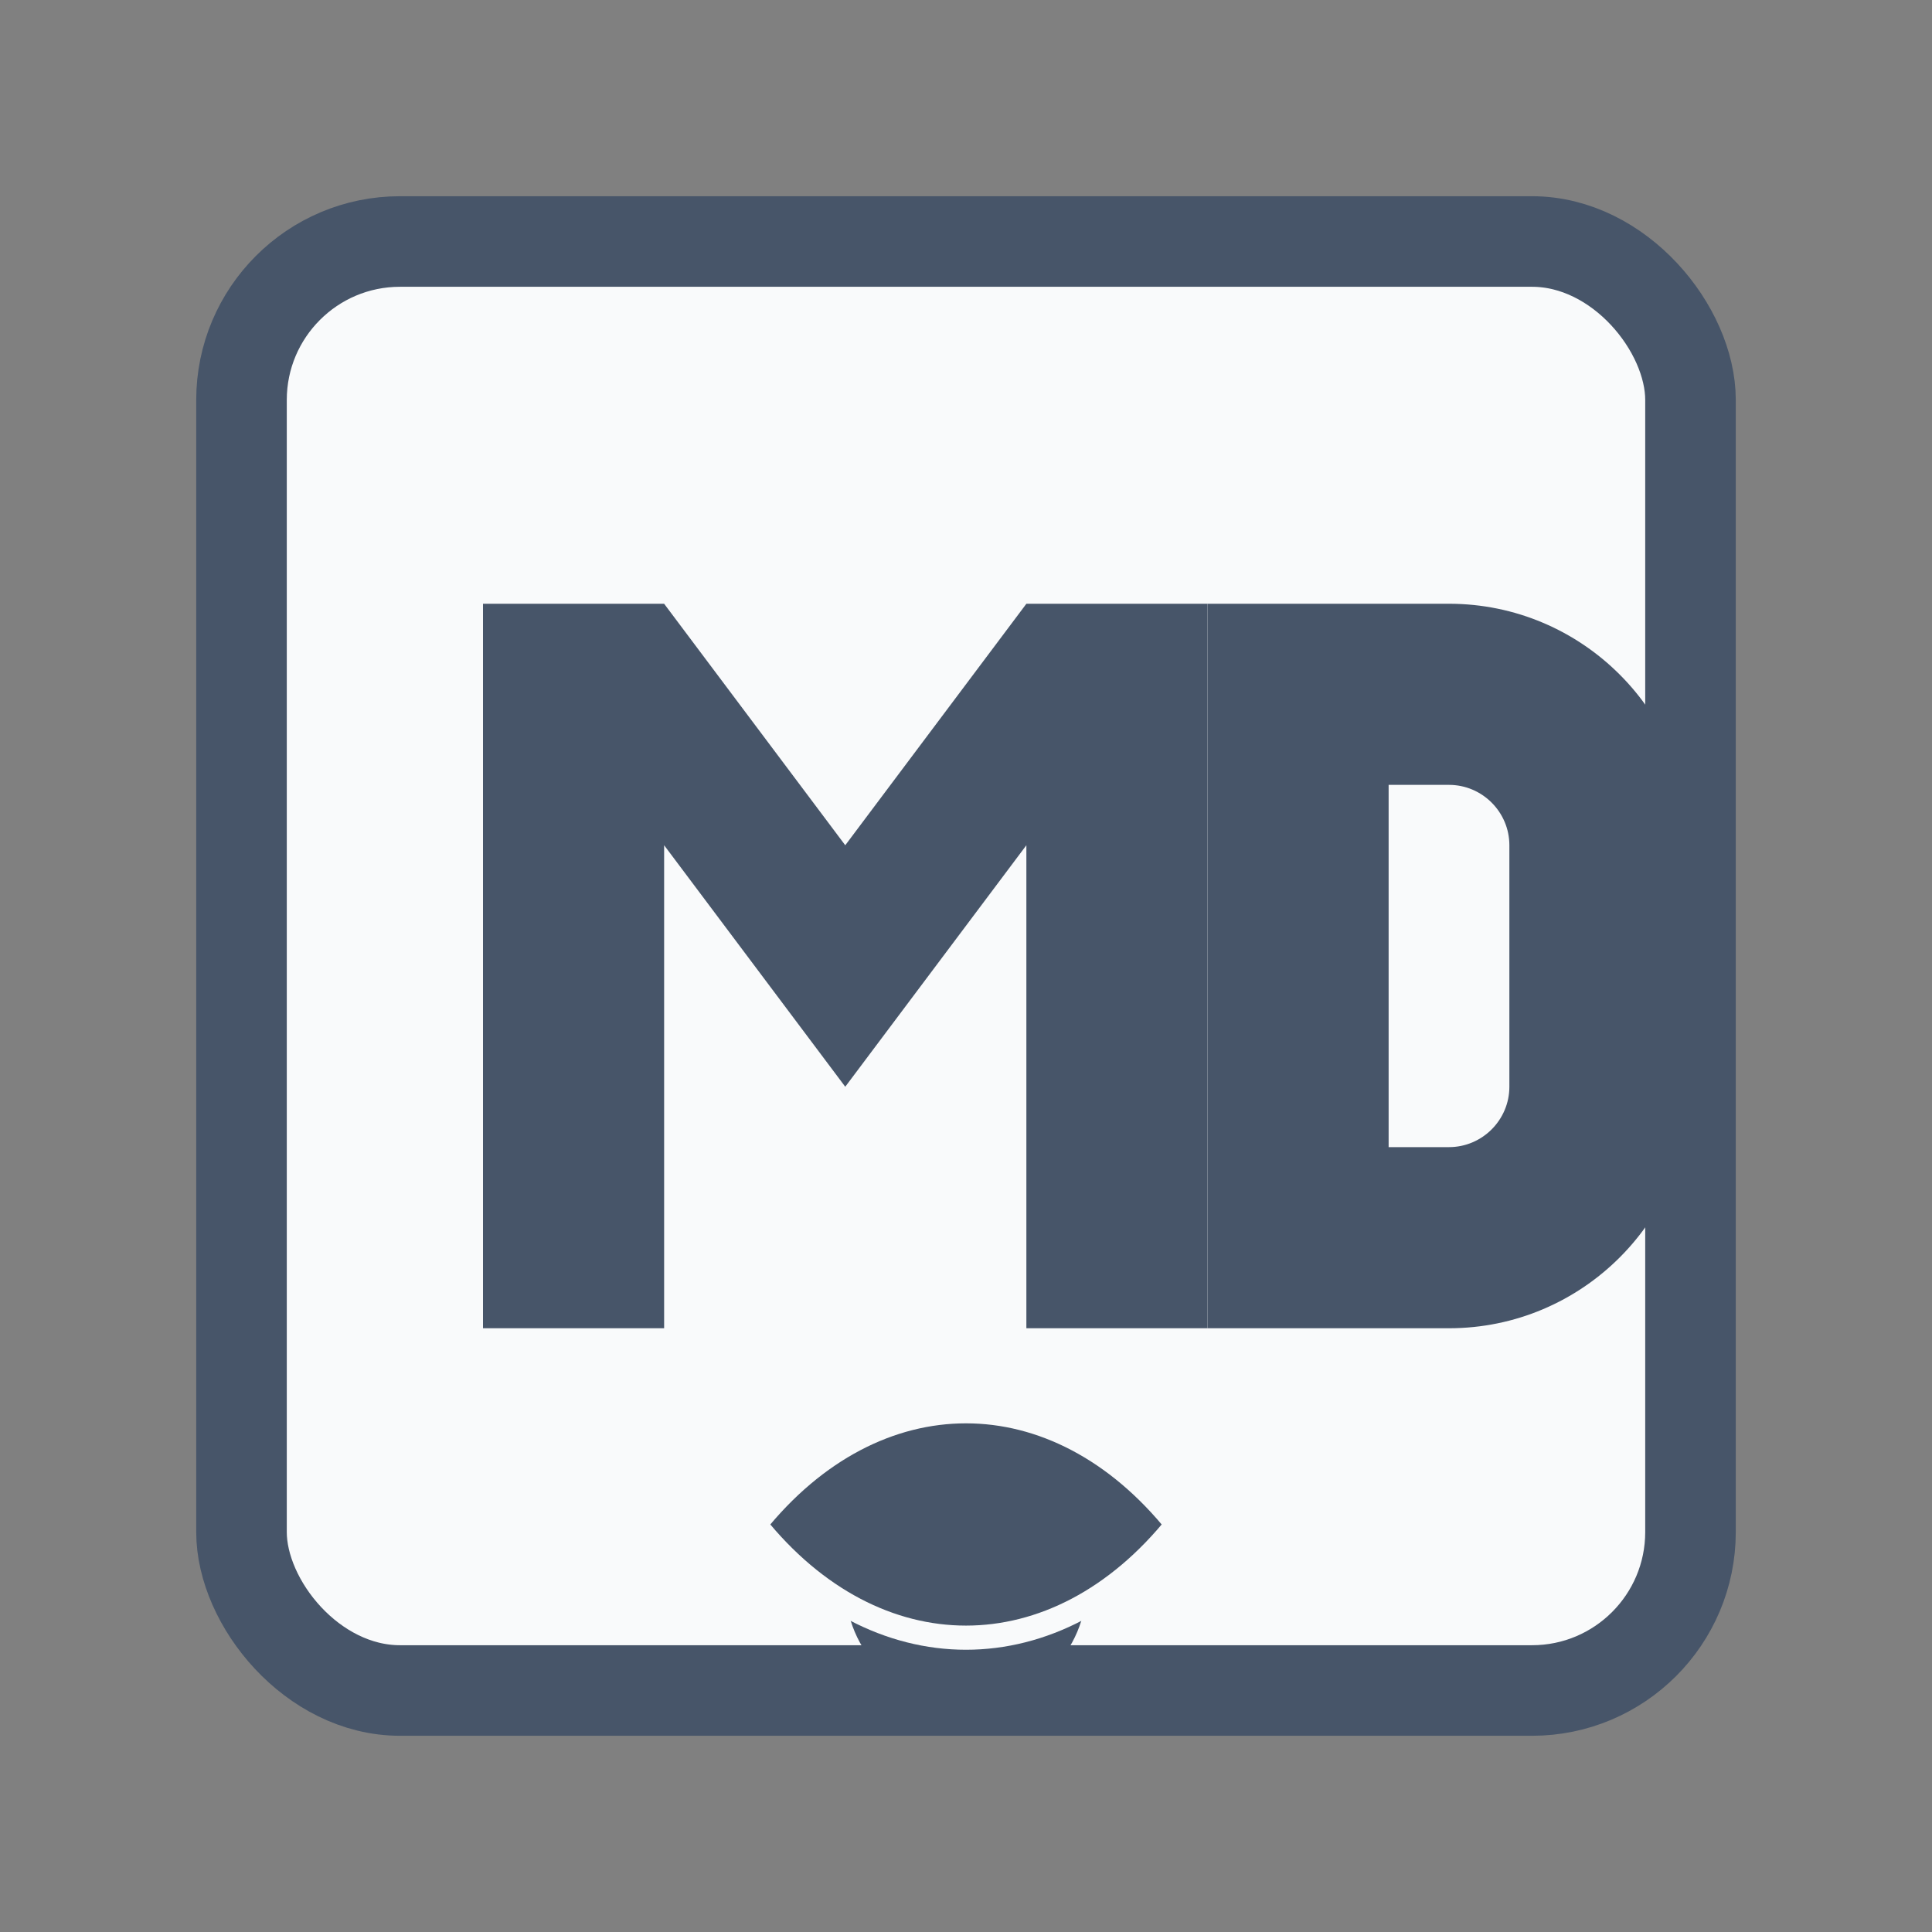 <?xml version="1.0" encoding="UTF-8" standalone="no"?>
<svg xmlns="http://www.w3.org/2000/svg" viewBox="0 0 512 512" width="512" height="512">
  <rect x="0" y="0" width="512" height="512" fill="#808080" stroke="none"/>
  <!-- Background -->
  <rect x="64" y="64" width="384" height="384" rx="42" fill="#f9fafb" stroke="#475569" stroke-width="24"/>
  
  <!-- Markdown Symbol -->
  <g fill="#475569">
    <!-- M -->
    <path d="M128,352V160h48l48,64l48-64h48v192h-48V224l-48,64l-48-64v128Z"/>
    <!-- D -->
    <path d="M320,160h64c35.3,0,64,28.7,64,64v64c0,35.3-28.7,64-64,64h-64V160z M368,208v96h16c8.8,0,16-7.2,16-16v-64c0-8.8-7.2-16-16-16H368z"/>
  </g>
  
  <!-- Eye icon for "view" -->
  <g transform="translate(256, 420) scale(0.8)">
    <circle cx="0" cy="0" r="40" fill="#475569" />
    <circle cx="0" cy="0" r="16" fill="#f9fafb" />
    <path d="M-70,-20 C-30,-70 30,-70 70,-20 C30,30 -30,30 -70,-20 Z" fill="#475569" stroke="#f9fafb" stroke-width="8" />
  </g>
</svg>
